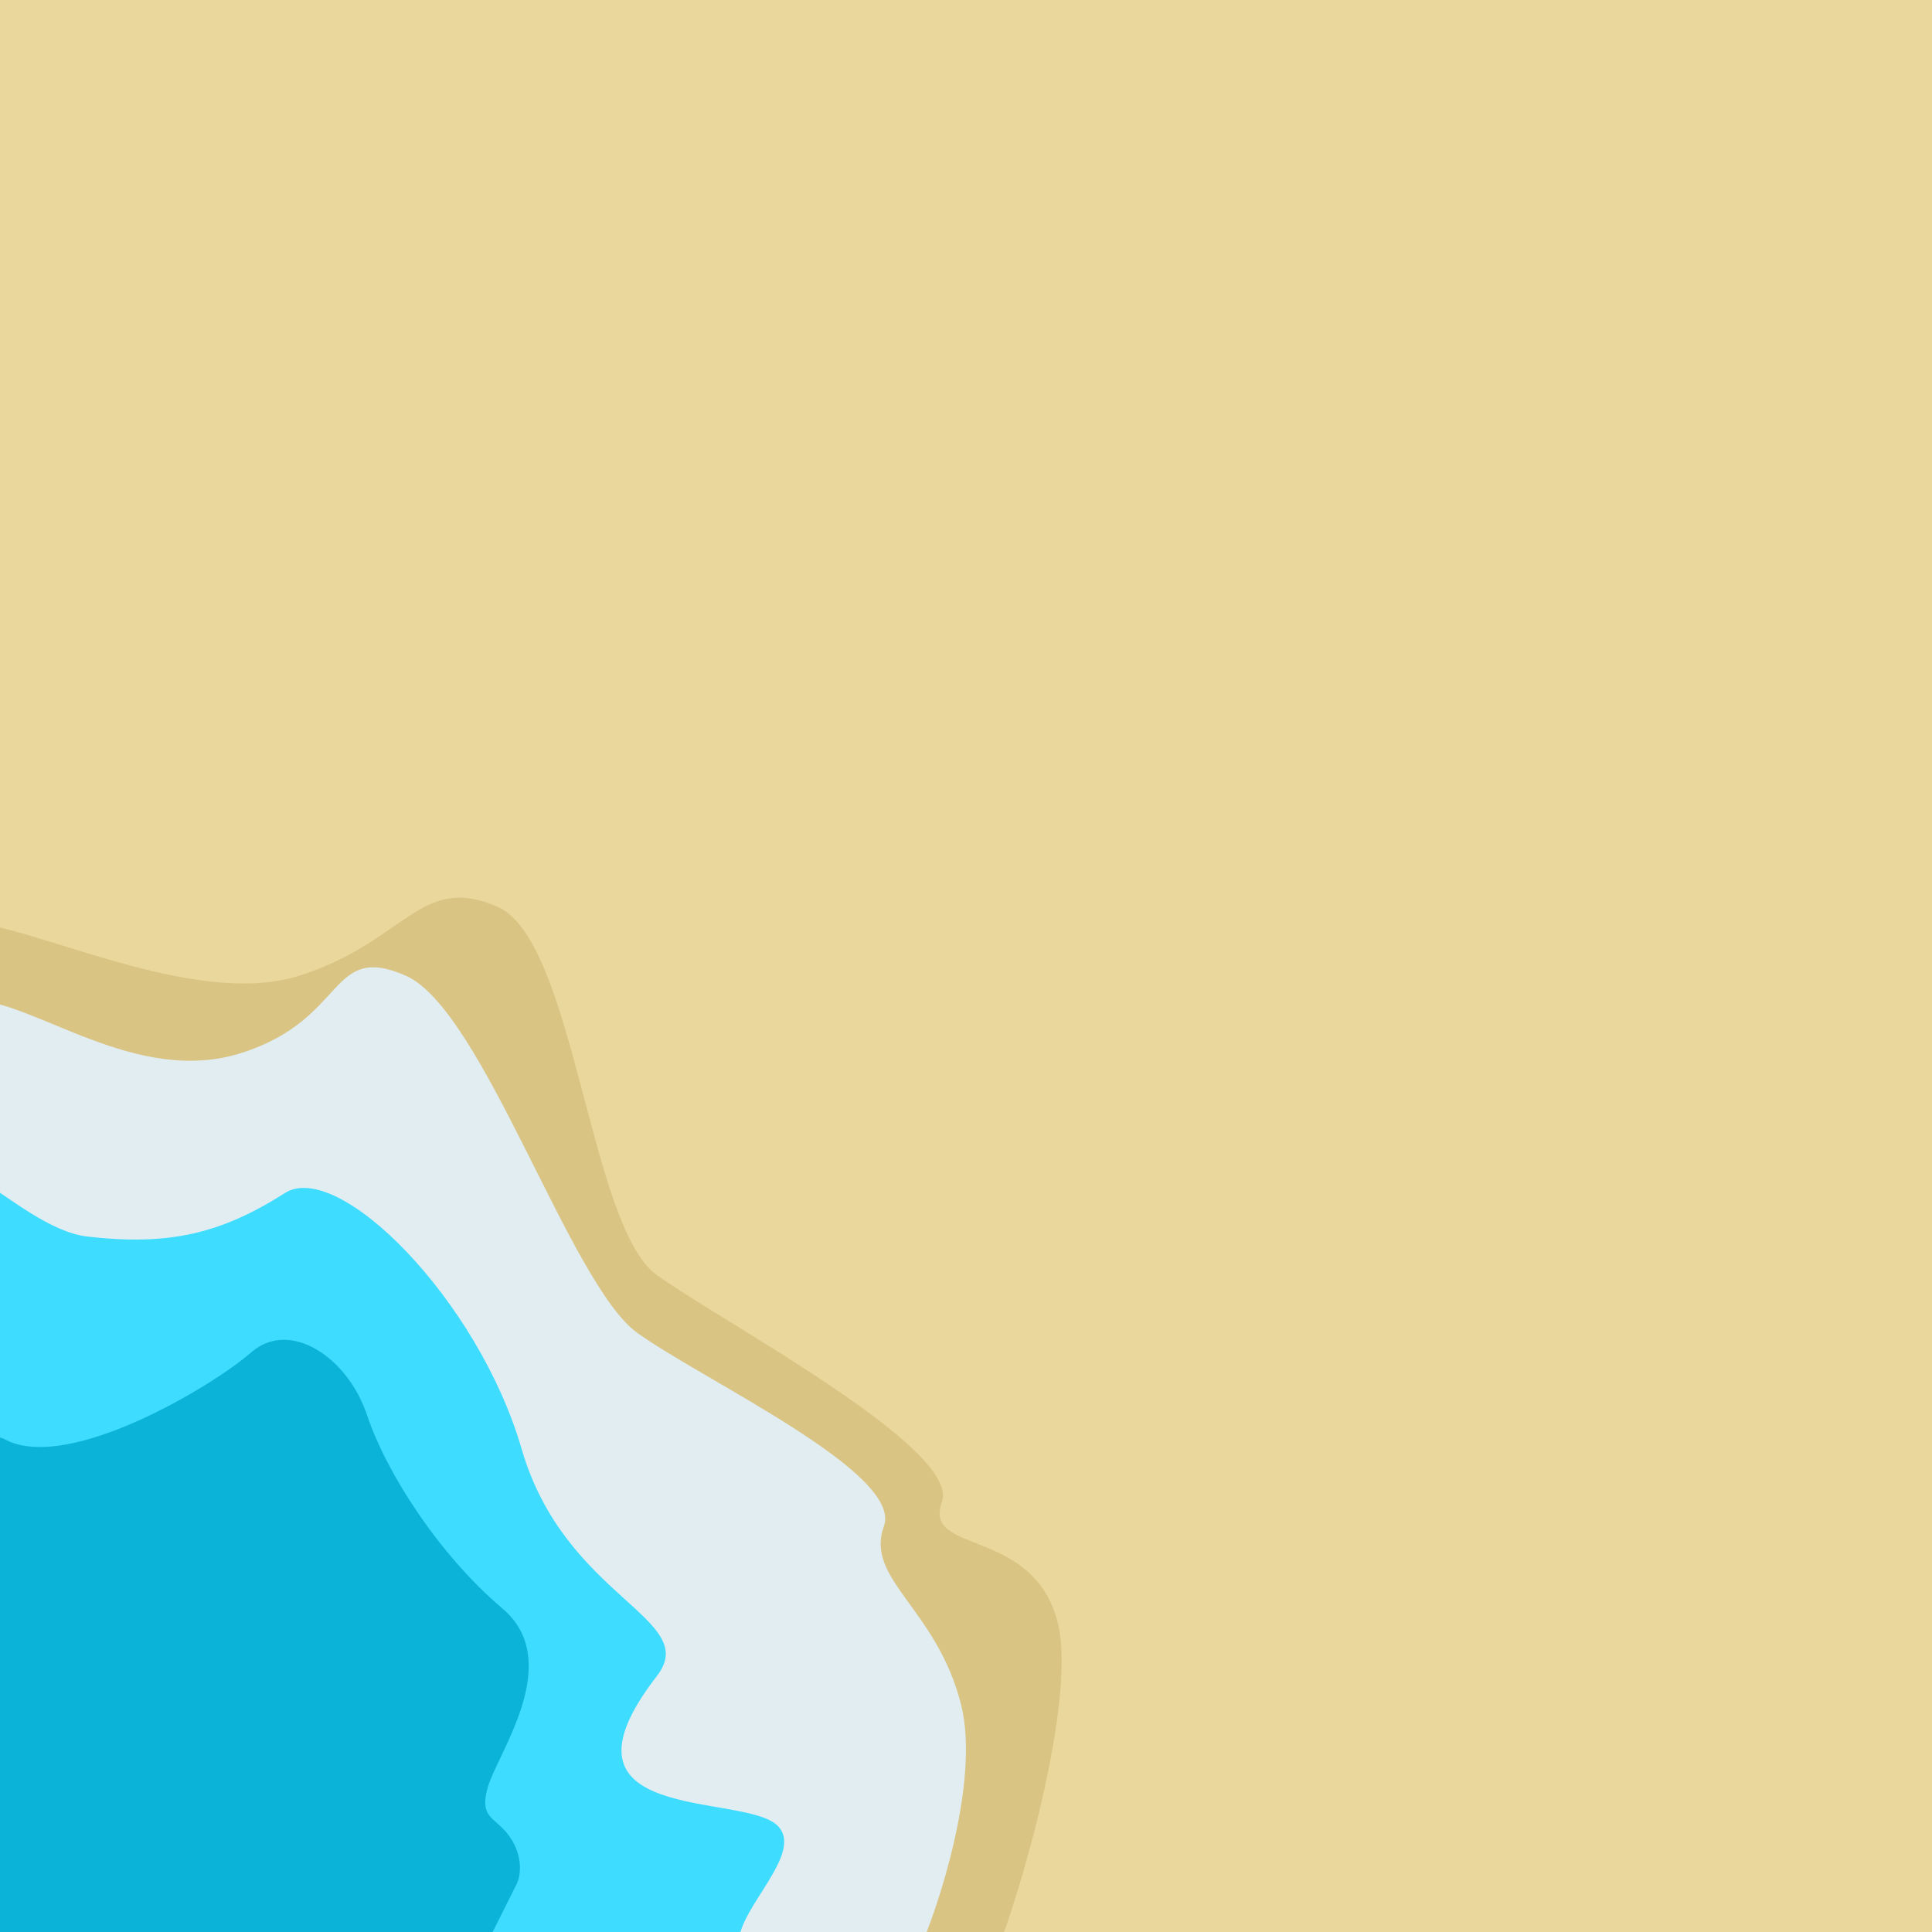 <svg width="200" height="200" viewBox="0 0 200 200" fill="none" xmlns="http://www.w3.org/2000/svg">
<rect x="0" y="0" width="200" height="200" fill="#333333" stroke="none"/>
<g clip-path="url(#clip0)">
<rect width="200" height="200" fill="#EAD79B"/>
<path d="M31 101C20 104.5 3 95.5 -3.5 95.5C-10 95.5 -19 178.867 -19 178.867L27.5 215.367L103 202.5C105.5 196.5 111.5 176 109.5 168C107 158 95.5 161 97.5 155.5C99.5 150 75 137 68 132C61 127 59.5 97.367 51.5 93.867C43.5 90.367 42 97.5 31 101Z" fill="#D9C484"/>
<path d="M25 109C14 112.5 3.5 103.5 -3 103.5C-9.5 103.5 -28.5 186 -28.5 186L18 222.5L94 204.5C97 198.5 101.5 184.5 99.5 176.5C97 166.5 89.5 163.5 91.5 158C93.5 152.5 73 143 66 138C59 133 50 104.5 42 101C34 97.5 36 105.5 25 109Z" fill="#E1EDF1"/>
<path d="M80.5 189C83.3 191.8 76.5 197.5 76.5 201C76.5 204.5 44 208.5 44 208.5L-12 207.5L-9 167.5L-1.5 122.5C1 124 5.252 127.559 9 128C17.5 129 22.911 127.693 29.5 123.5C35 120 49.5 134.5 54 150C58.5 165.5 72.632 167.517 68 173.5C56 189 77 185.5 80.5 189Z" fill="#3EDCFF"/>
<path d="M53.5 195L51 200L-6 207V181.5C-6 169.5 -4.7 146.2 0.5 149C7 152.5 22 143.5 26 140C30 136.5 36 140.5 38 146.5C40 152.5 45.5 161 52 166.5C58.5 172 51.5 181.5 50.5 185C49.5 188.5 51.5 188 53 190.5C54.2 192.5 53.833 194.333 53.5 195Z" fill="#0BB3D8"/>
</g>
<defs>
<clipPath id="clip0">
<rect width="200" height="200" fill="white"/>
</clipPath>
</defs>
</svg>
